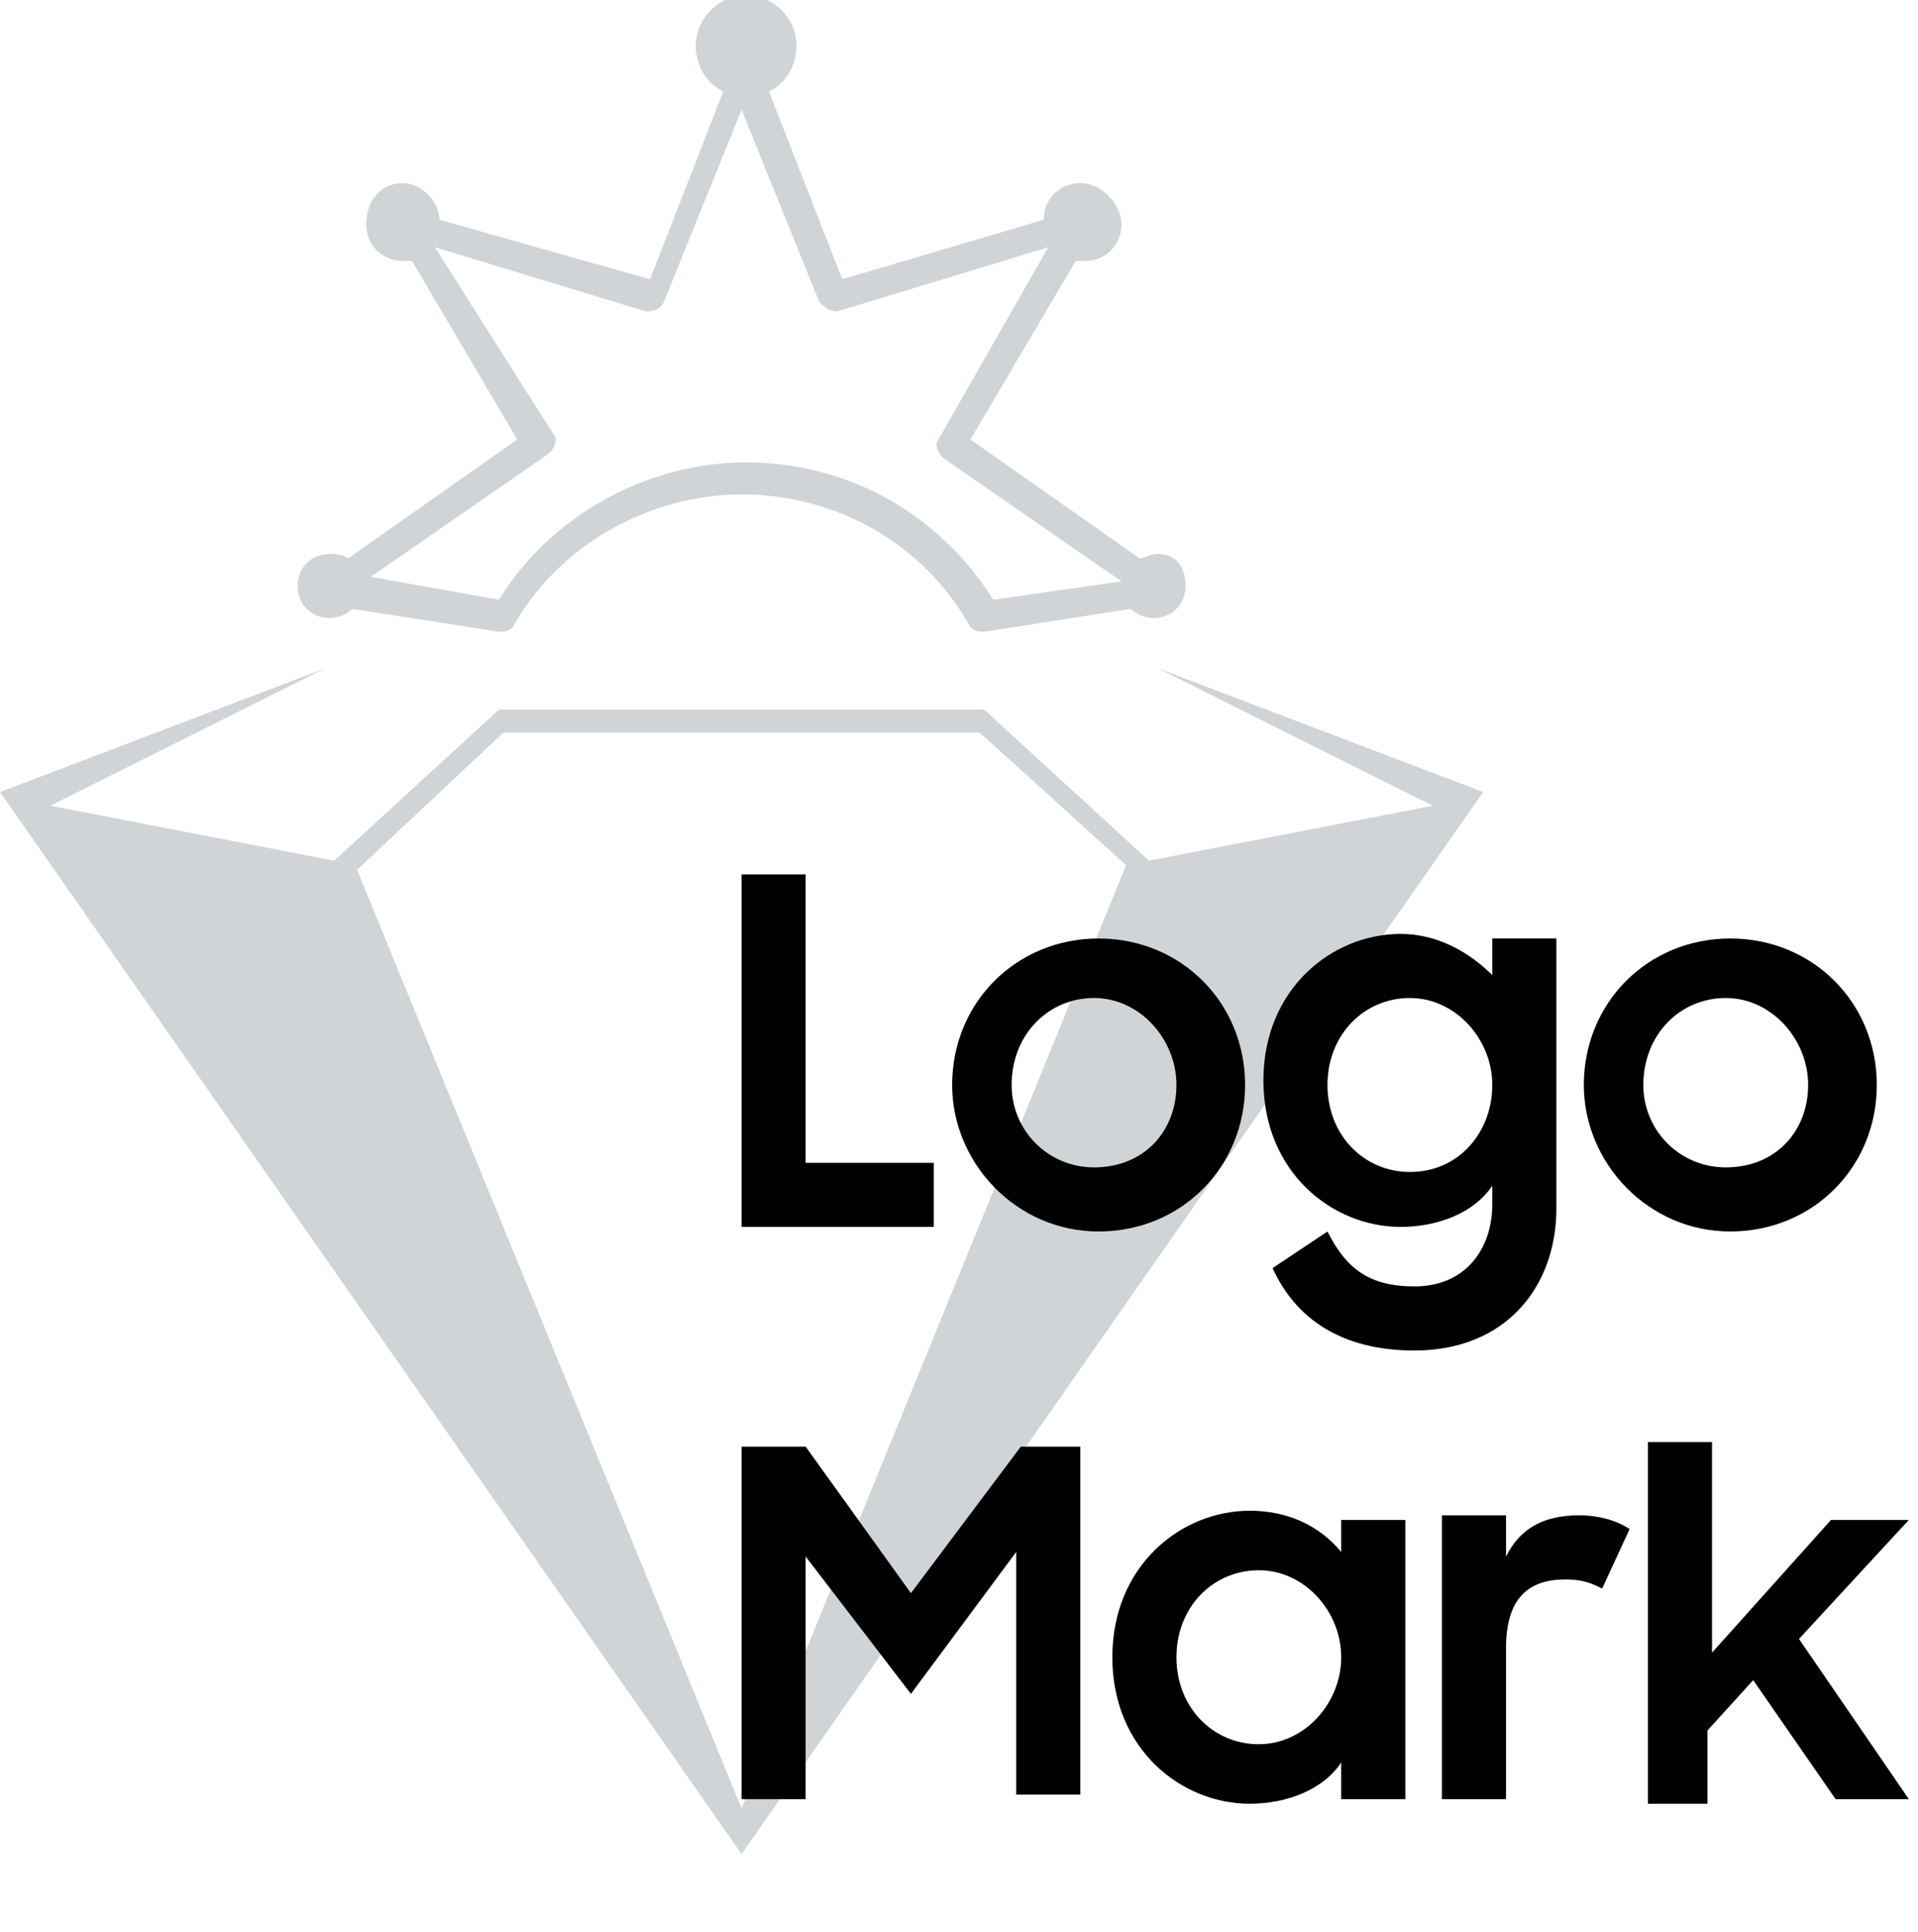 <?xml version="1.0" encoding="utf-8"?>
<!-- Generator: Adobe Illustrator 26.3.1, SVG Export Plug-In . SVG Version: 6.00 Build 0)  -->
<svg version="1.1" id="Layer_1" xmlns="http://www.w3.org/2000/svg" xmlns:xlink="http://www.w3.org/1999/xlink" x="0px" y="0px"
	 viewBox="0 0 41.9 42.2" style="enable-background:new 0 0 41.9 42.2;" xml:space="preserve">
<style type="text/css">
	.st0{fill:#A3AAAE;}
	.st1{fill:#F9F6F2;}
	.st2{opacity:0.5;}
</style>
<g>
	<g class="st2">
		<path class="st0" d="M25.3,14.6l6,3l-6.2,1.2l-3.6-3.3H10.9l-3.6,3.3l-6.2-1.2l6-3L0,17.3l16.2,23.2l16.2-23.2L25.3,14.6z
			 M16.2,39.5L7.8,19L11,16h10.4l3.2,2.9L16.2,39.5z"/>
		<path class="st0" d="M25.3,12.1c-0.2,0-0.3,0.1-0.4,0.1l-3.7-2.6l2.3-3.9c0.1,0,0.1,0,0.2,0c0.5,0,0.8-0.4,0.8-0.8S24.1,4,23.6,4
			c-0.4,0-0.8,0.3-0.8,0.8l-4.4,1.3l-1.6-4.1c0.4-0.2,0.6-0.6,0.6-1c0-0.6-0.5-1.1-1.1-1.1c-0.6,0-1.1,0.5-1.1,1.1
			c0,0.4,0.2,0.8,0.6,1l-1.6,4.1L9.6,4.8C9.6,4.4,9.2,4,8.8,4C8.3,4,8,4.4,8,4.9s0.4,0.8,0.8,0.8c0.1,0,0.1,0,0.2,0l2.3,3.9
			l-3.7,2.6c-0.1-0.1-0.3-0.1-0.4-0.1c-0.4,0-0.7,0.3-0.7,0.7s0.3,0.7,0.7,0.7c0.2,0,0.4-0.1,0.5-0.2l3.2,0.5c0.1,0,0.2,0,0.3-0.1
			c1-1.8,3-2.9,5-2.9c2.1,0,4,1.1,5,2.9c0.1,0.1,0.2,0.1,0.3,0.1c0,0,0,0,0,0l3.2-0.5c0.1,0.1,0.3,0.2,0.5,0.2
			c0.4,0,0.7-0.3,0.7-0.7S25.7,12.1,25.3,12.1z M21.7,13.1c-1.2-1.9-3.2-3-5.4-3s-4.3,1.2-5.4,3l-2.8-0.5l3.9-2.7
			c0.1-0.1,0.2-0.3,0.1-0.4L9.5,5.4l4.6,1.4c0.1,0,0.3,0,0.4-0.2l1.7-4.2l1.7,4.2c0.1,0.1,0.2,0.2,0.4,0.2l4.6-1.4l-2.4,4.2
			c-0.1,0.1,0,0.3,0.1,0.4l3.9,2.7L21.7,13.1z"/>
	</g>
	<g>
		<path d="M16.2,19.1h1.4v6.3h2.8v1.4h-4.2V19.1z"/>
		<path d="M20.8,23.7c0-1.8,1.4-3.2,3.2-3.2c1.8,0,3.2,1.4,3.2,3.2c0,1.8-1.4,3.2-3.2,3.2C22.2,26.9,20.8,25.4,20.8,23.7z
			 M25.7,23.7c0-1-0.8-1.9-1.8-1.9c-1,0-1.8,0.8-1.8,1.9c0,1,0.8,1.8,1.8,1.8C25,25.5,25.7,24.7,25.7,23.7z"/>
		<path d="M32.6,25.9c-0.4,0.6-1.2,0.9-2,0.9c-1.5,0-3-1.2-3-3.2c0-2,1.5-3.2,3-3.2c0.8,0,1.5,0.4,2,0.9v-0.8H34v5.9
			c0,1.7-1.1,3.1-3.1,3.1c-1.6,0-2.6-0.7-3.1-1.8l1.2-0.8c0.4,0.8,0.9,1.2,1.9,1.2c1.1,0,1.7-0.8,1.7-1.8V25.9z M32.6,23.7
			c0-1-0.8-1.9-1.8-1.9c-1,0-1.8,0.8-1.8,1.9c0,1.1,0.8,1.9,1.8,1.9C31.9,25.6,32.6,24.7,32.6,23.7z"/>
		<path d="M34.6,23.7c0-1.8,1.4-3.2,3.2-3.2c1.8,0,3.2,1.4,3.2,3.2c0,1.8-1.4,3.2-3.2,3.2C36,26.9,34.6,25.4,34.6,23.7z M39.5,23.7
			c0-1-0.8-1.9-1.8-1.9c-1,0-1.8,0.8-1.8,1.9c0,1,0.8,1.8,1.8,1.8C38.8,25.5,39.5,24.7,39.5,23.7z"/>
		<path d="M16.2,31.6h1.4l2.3,3.2l2.4-3.2h1.3v7.6h-1.4v-5.3l-2.3,3.1L17.6,34v5.3h-1.4V31.6z"/>
		<path d="M24.3,36.2c0-2,1.5-3.2,3-3.2c0.8,0,1.5,0.3,2,0.9v-0.7h1.4v6.1h-1.4v-0.8c-0.4,0.6-1.2,0.9-2,0.9
			C25.8,39.4,24.3,38.2,24.3,36.2z M29.3,36.2c0-1-0.8-1.9-1.8-1.9c-1,0-1.8,0.8-1.8,1.9c0,1.1,0.8,1.9,1.8,1.9
			C28.5,38.1,29.3,37.2,29.3,36.2z"/>
		<path d="M31.5,33.1h1.4v0.9c0.3-0.6,0.8-0.9,1.6-0.9c0.4,0,0.8,0.1,1.1,0.3L35,34.7c-0.2-0.1-0.4-0.2-0.8-0.2
			c-0.8,0-1.3,0.4-1.3,1.5v3.3h-1.4V33.1z"/>
		<path d="M36,31.5h1.4v4.6l2.6-2.9h1.7l-2.4,2.6l2.4,3.5h-1.6l-1.8-2.6l-1,1.1v1.6H36V31.5z"/>
	</g>
</g>
</svg>
